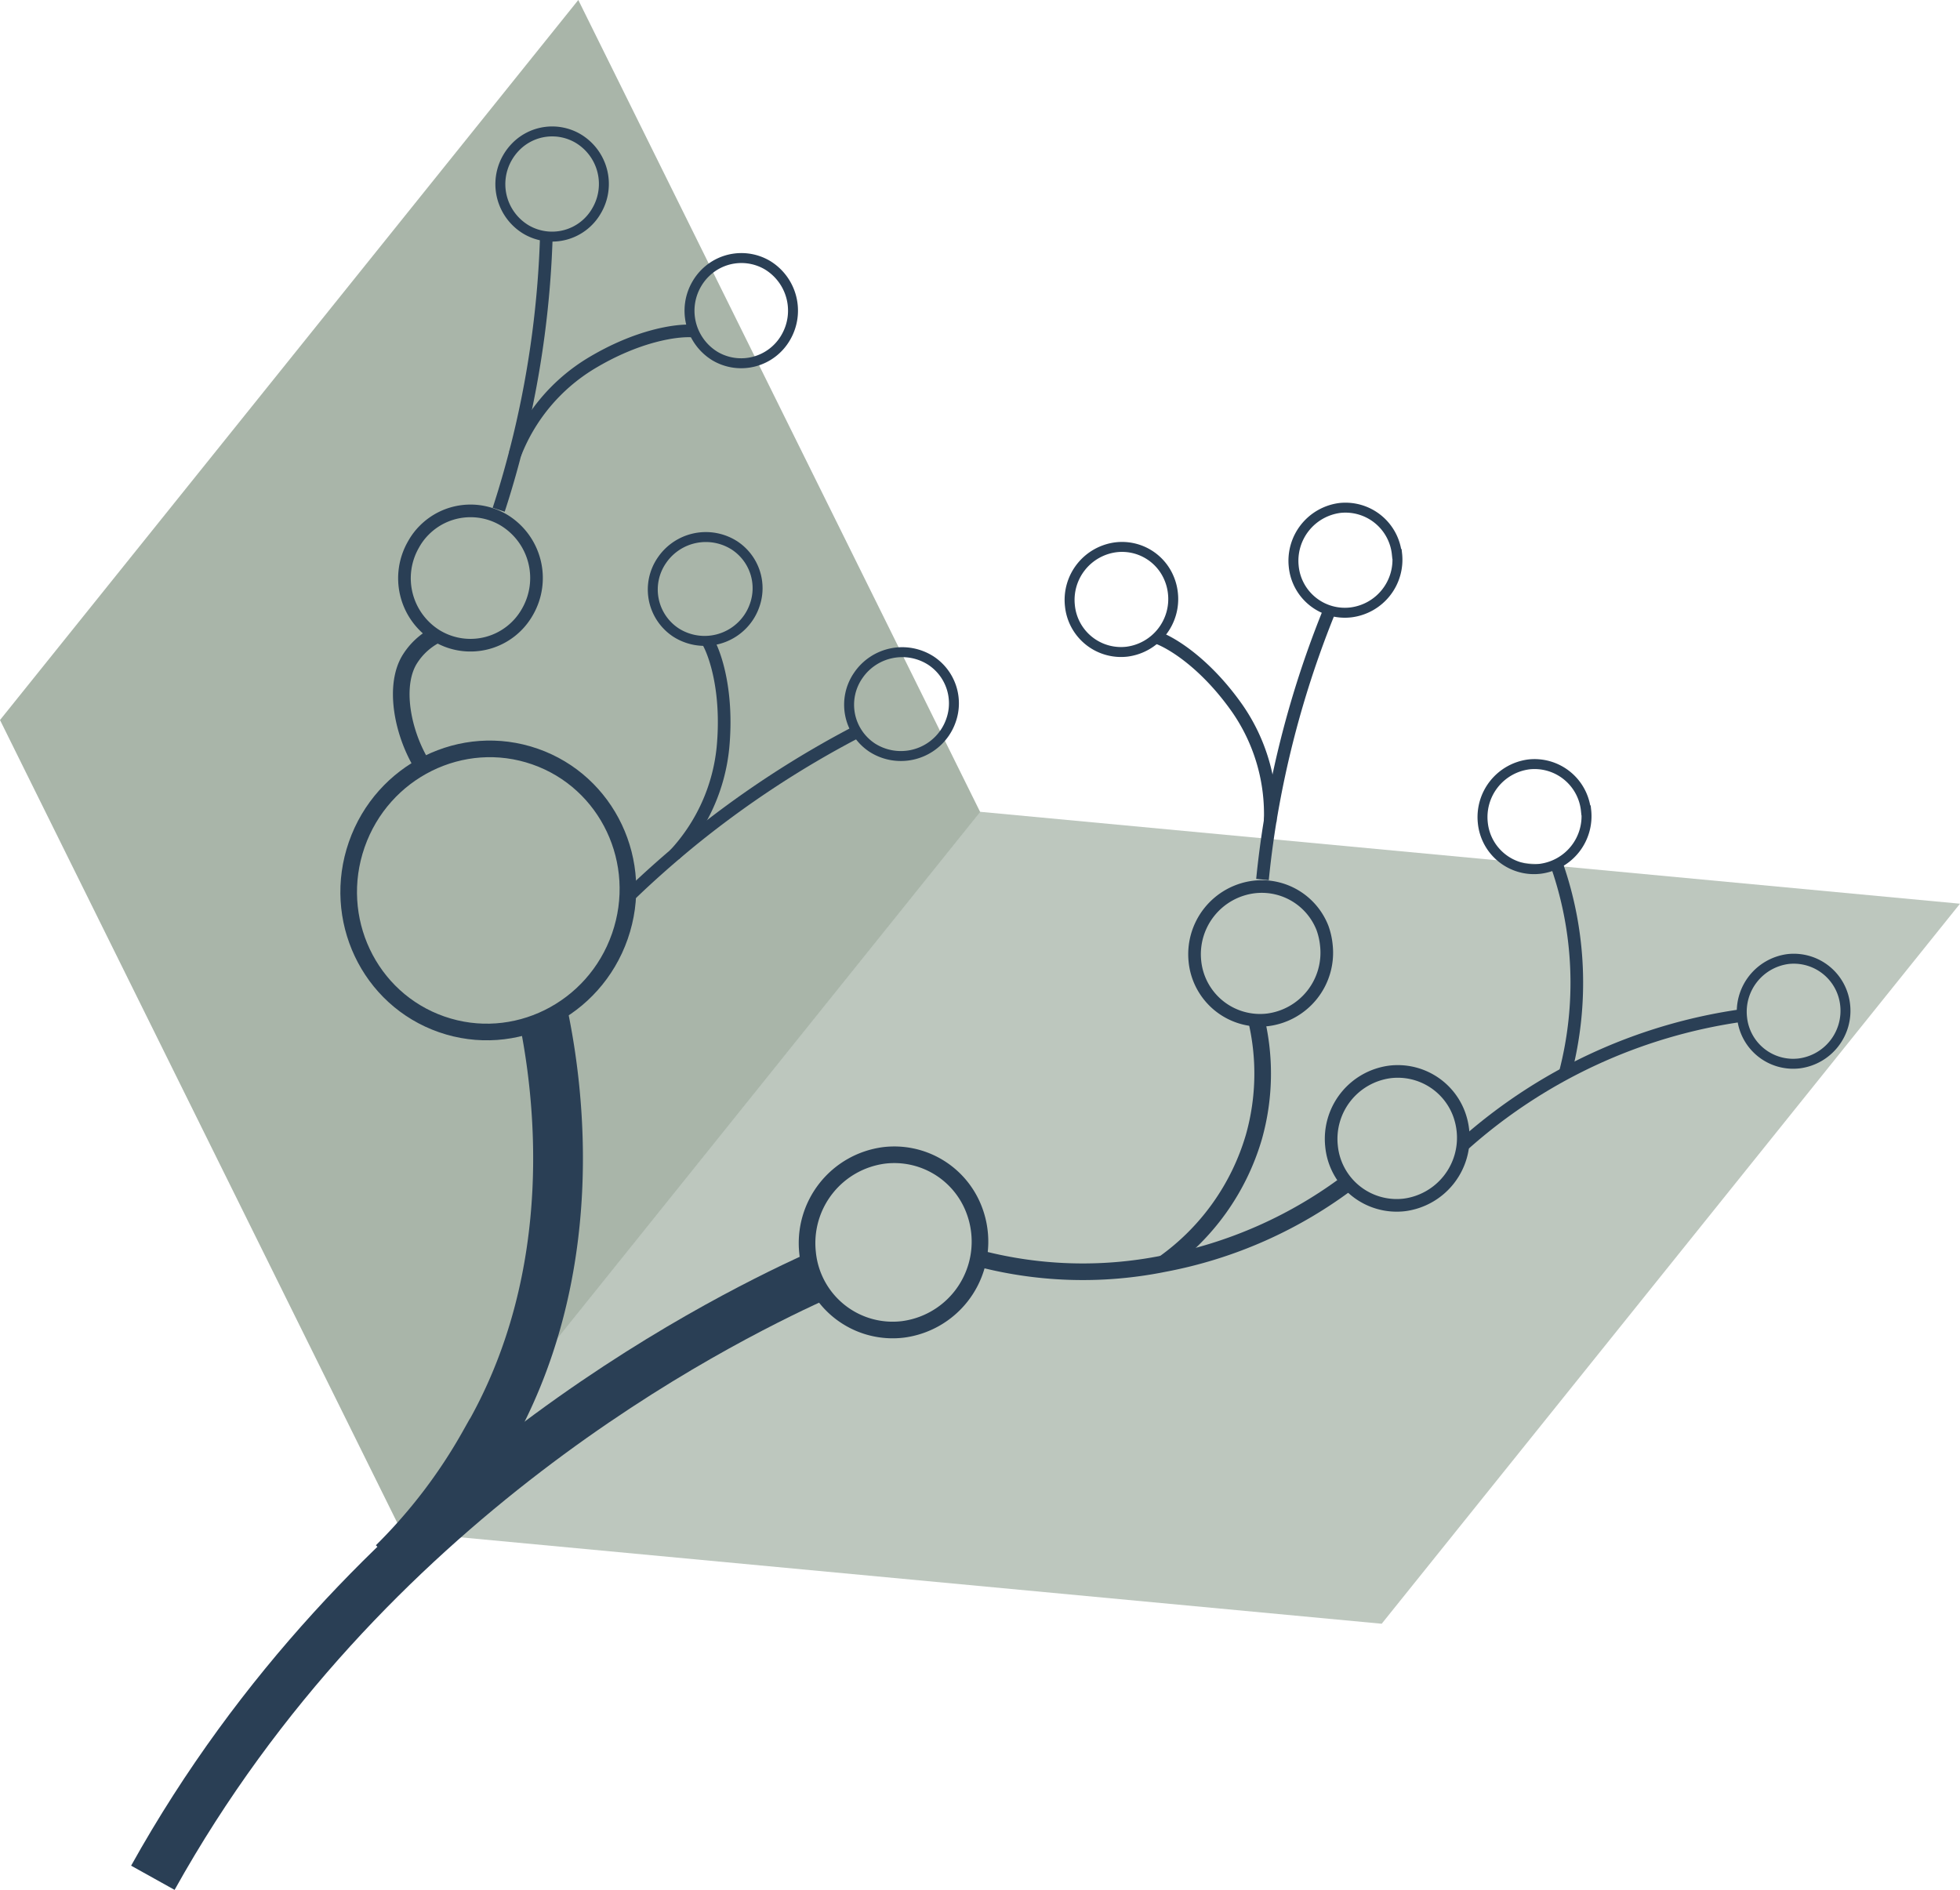 <svg xmlns="http://www.w3.org/2000/svg" viewBox="0 0 196.95 189.93"><defs><style>.cls-1,.cls-2{fill:#a5b2a6;}.cls-1{opacity:0.96;}.cls-2{opacity:0.73;}.cls-3,.cls-4,.cls-5,.cls-6{fill:none;stroke:#2a3f55;stroke-miterlimit:10;}.cls-3{stroke-width:1.67px;}.cls-4{stroke-width:1.27px;}.cls-5{stroke-width:1px;}.cls-6{stroke-width:5px;}</style></defs><g id="Layer_2" data-name="Layer 2"><g id="Layer_1-2" data-name="Layer 1"><polygon class="cls-1" points="40.38 153.97 0 72.36 58.11 0 98.49 81.6 40.38 153.97"/><polygon class="cls-2" points="138.84 163.18 40.35 153.94 98.46 81.58 196.95 90.82 138.84 163.18"/><path class="cls-3" d="M98.42,123.81a8.89,8.89,0,0,1-7.7,9.79,8.59,8.59,0,0,1-9.57-7.7,8.89,8.89,0,0,1,7.7-9.79,8.58,8.58,0,0,1,9,5.39A8.87,8.87,0,0,1,98.42,123.81Z"/><path class="cls-4" d="M147,113.61a6.8,6.8,0,0,1-5.89,7.48,6.58,6.58,0,0,1-7.31-5.89,6.79,6.79,0,0,1,5.89-7.48,6.57,6.57,0,0,1,6.88,4.12A6.94,6.94,0,0,1,147,113.61Z"/><path class="cls-4" d="M133.28,95a6.8,6.8,0,0,1-5.89,7.49,6.58,6.58,0,0,1-7.32-5.89A6.81,6.81,0,0,1,126,89.14a6.55,6.55,0,0,1,6.89,4.12A7.2,7.2,0,0,1,133.28,95Z"/><path class="cls-5" d="M117.86,59.62a5.33,5.33,0,0,1-4.61,5.87,5.16,5.16,0,0,1-5.74-4.62A5.33,5.33,0,0,1,112.13,55a5.12,5.12,0,0,1,5.39,3.23A5.26,5.26,0,0,1,117.86,59.62Z"/><path class="cls-5" d="M140.39,55.67a5.33,5.33,0,0,1-4.62,5.87A5.16,5.16,0,0,1,130,56.92a5.35,5.35,0,0,1,4.62-5.87,5.19,5.19,0,0,1,5.74,4.62Z"/><path class="cls-5" d="M159.39,81.44a5.33,5.33,0,0,1-4.62,5.87A5.17,5.17,0,0,1,149,82.69a5.34,5.34,0,0,1,4.62-5.87,5.19,5.19,0,0,1,5.74,4.62Z"/><path class="cls-5" d="M185.41,101a5.33,5.33,0,0,1-4.62,5.87,5.16,5.16,0,0,1-5.74-4.62,5.34,5.34,0,0,1,4.62-5.87,5.19,5.19,0,0,1,5.74,4.62Z"/><ellipse class="cls-3" cx="49.06" cy="89.48" rx="14.25" ry="14" transform="translate(-51.57 106.39) rotate(-70.8)"/><path class="cls-6" d="M15.36,188.71C36.69,150.39,71.82,133,81.79,128.39"/><path class="cls-6" d="M54.68,102.45c1.29,6.46,4.21,25.42-6,42.62a54.27,54.27,0,0,1-9.15,12"/><path class="cls-3" d="M135.71,118.65A44.51,44.51,0,0,1,116.92,127a41.15,41.15,0,0,1-19-.66"/><path class="cls-3" d="M116.92,127A23.82,23.82,0,0,0,126,114.25a23.47,23.47,0,0,0,.19-12"/><path class="cls-4" d="M126.86,88.39c.24-2.42.59-5,1.07-7.6A98.77,98.77,0,0,1,133.74,61"/><path class="cls-4" d="M147.06,115.05a53.17,53.17,0,0,1,28-13"/><path class="cls-4" d="M157.28,107.84a35.94,35.94,0,0,0-.87-21"/><path class="cls-4" d="M127.63,82.61a18.61,18.61,0,0,0-3.29-11.4c-3.17-4.52-6.59-6.62-8.1-7.15"/><path class="cls-5" d="M75.21,62.07a5.33,5.33,0,0,1-7.31,1.48,5.17,5.17,0,0,1-1.39-7.24,5.34,5.34,0,0,1,7.32-1.48,5.14,5.14,0,0,1,2,6A5.29,5.29,0,0,1,75.21,62.07Z"/><path class="cls-5" d="M94.94,73.64a5.34,5.34,0,0,1-7.32,1.48,5.17,5.17,0,0,1-1.38-7.24,5.34,5.34,0,0,1,7.32-1.48,5.14,5.14,0,0,1,2,6A5.29,5.29,0,0,1,94.94,73.64Z"/><path class="cls-4" d="M63.45,89.81q2.63-2.53,5.73-5.09A98.72,98.72,0,0,1,86.44,73.37"/><path class="cls-4" d="M67.78,85.9a18.49,18.49,0,0,0,4.87-10.81c.51-5.5-.74-9.31-1.55-10.69"/><path class="cls-4" d="M41.56,54.7a6.79,6.79,0,0,0,2.36,9.22A6.57,6.57,0,0,0,53,61.49a6.81,6.81,0,0,0-2.36-9.22,6.55,6.55,0,0,0-8,1A6.35,6.35,0,0,0,41.56,54.7Z"/><path class="cls-5" d="M70,28.56a5.34,5.34,0,0,0,1.85,7.23,5.17,5.17,0,0,0,7.12-1.9,5.35,5.35,0,0,0-1.85-7.24,5.15,5.15,0,0,0-6.25.78A5.22,5.22,0,0,0,70,28.56Z"/><path class="cls-5" d="M51,15.83a5.32,5.32,0,0,0,1.85,7.23,5.15,5.15,0,0,0,7.11-1.9,5.32,5.32,0,0,0-1.85-7.23,5.13,5.13,0,0,0-6.24.77A5.39,5.39,0,0,0,51,15.83Z"/><path class="cls-3" d="M42.49,77c-2.09-3.34-3-8.24-1.23-10.88a6.76,6.76,0,0,1,2.44-2.24"/><path class="cls-4" d="M50.11,51.23q1.14-3.48,2.09-7.39a98.84,98.84,0,0,0,2.71-20.47"/><path class="cls-4" d="M51.75,45.63a18.46,18.46,0,0,1,7.61-9.09c4.73-2.86,8.71-3.4,10.3-3.27"/></g></g></svg>